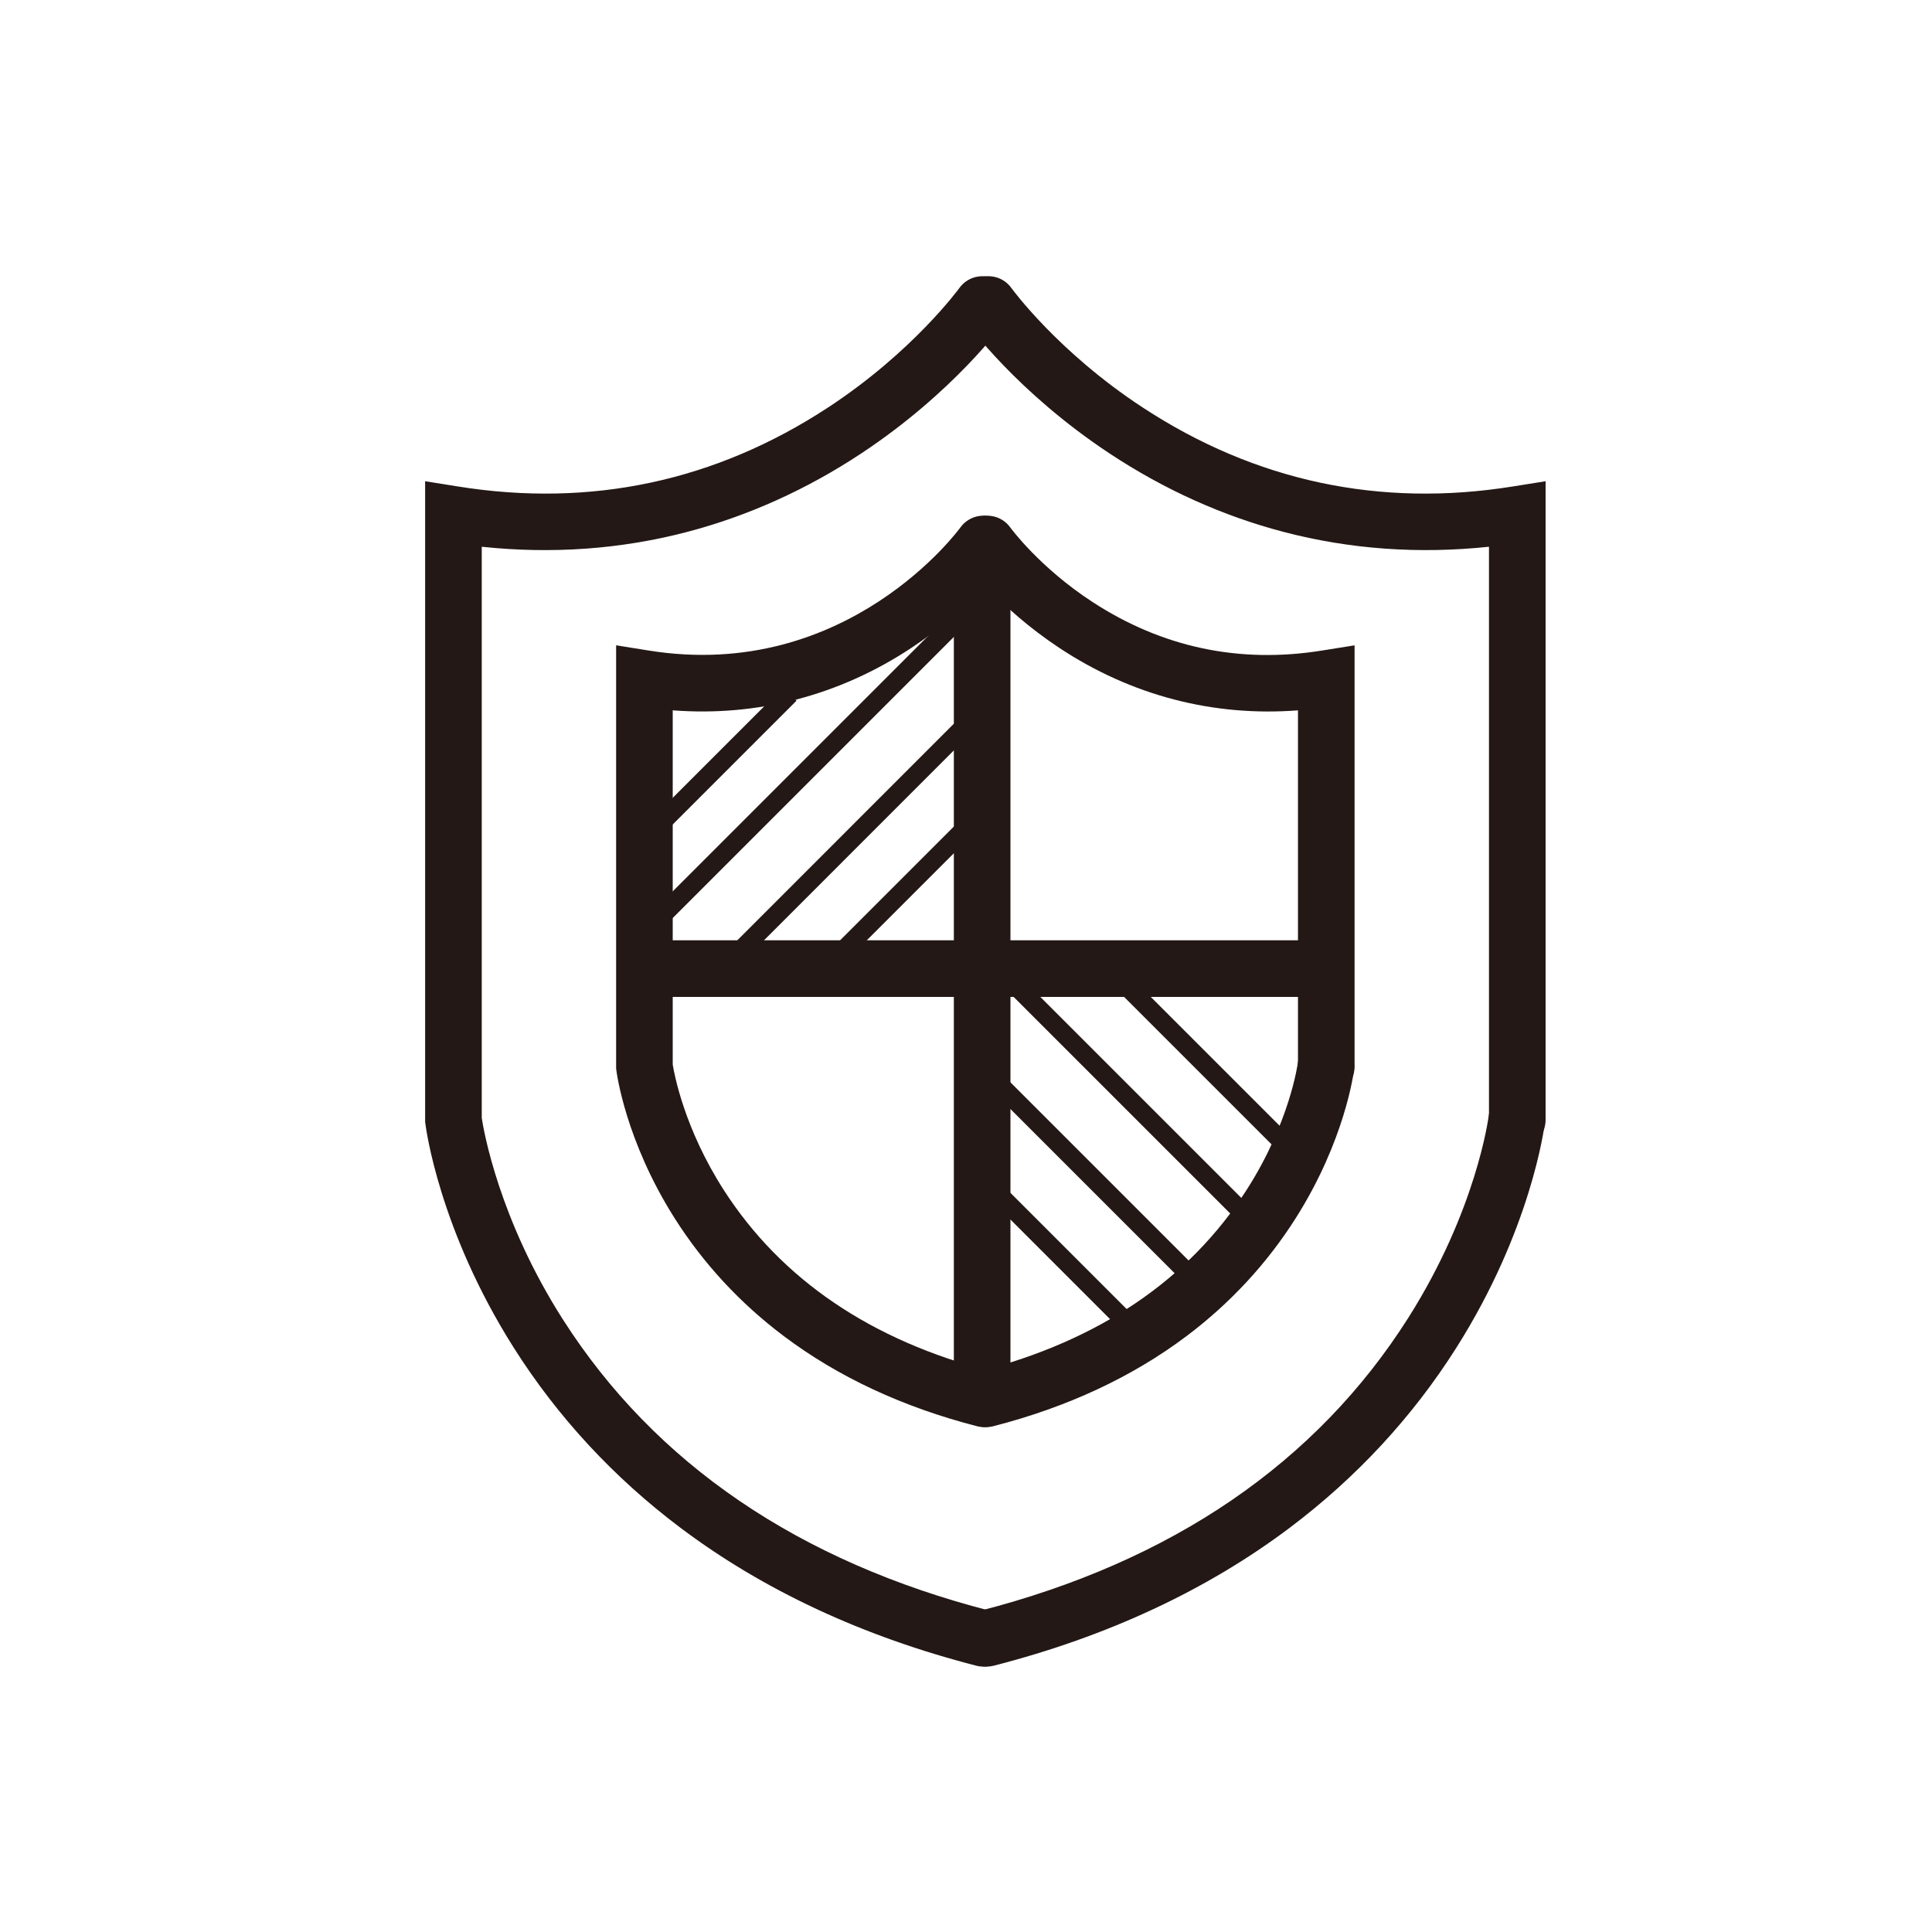<?xml version="1.0" standalone="no"?><!DOCTYPE svg PUBLIC "-//W3C//DTD SVG 1.1//EN" "http://www.w3.org/Graphics/SVG/1.1/DTD/svg11.dtd"><svg t="1594362813702" class="icon" viewBox="0 0 1024 1024" version="1.1" xmlns="http://www.w3.org/2000/svg" p-id="1440" xmlns:xlink="http://www.w3.org/1999/xlink" width="200" height="200"><defs><style type="text/css"></style></defs><path d="M521.25 883.34c-1.24 0-2.49-0.15-3.74-0.48-60.17-15.45-112.96-40.06-156.91-73.14-35.34-26.6-65.03-58.67-88.25-95.33-39.66-62.62-46.64-116.71-46.91-118.98l-0.11-0.91V255.06l17.37 2.78c70.56 11.31 136.57-2.78 196.2-41.87 45-29.5 69.33-62.98 69.58-63.31 4.83-6.72 14.19-8.27 20.92-3.45 6.73 4.82 8.29 14.16 3.48 20.9-1.09 1.52-27.18 37.68-76.48 70.27-28.98 19.16-60.07 33.15-92.39 41.6-35 9.15-71.48 11.76-108.67 7.81v302.76c0.99 6.54 9.11 53.8 43.15 107.02 48.78 76.28 124.99 128.17 226.5 154.24 8.02 2.06 12.86 10.24 10.8 18.26-1.77 6.76-7.86 11.26-14.54 11.27z" fill="#231815" p-id="1441"></path><path d="M522.94 883.34c-6.68 0-12.78-4.5-14.52-11.27-2.06-8.02 2.77-16.2 10.8-18.26 102.08-26.22 178.55-78.52 227.28-155.46 36.08-56.97 42.42-106.08 42.48-106.57 1.01-8.22 8.47-14.07 16.71-13.07 8.22 1 14.07 8.49 13.07 16.71-0.28 2.27-7.25 56.36-46.91 118.98-23.21 36.65-52.91 68.73-88.25 95.33-43.95 33.08-96.74 57.69-156.92 73.14-1.25 0.31-2.5 0.47-3.74 0.47z" fill="#231815" p-id="1442"></path><path d="M804.19 608.59c-8.28 0-15-6.72-15-15V289.78c-37.19 3.95-73.67 1.34-108.67-7.81-32.33-8.45-63.41-22.44-92.39-41.6-49.3-32.59-75.4-68.74-76.48-70.27-4.81-6.74-3.25-16.11 3.5-20.92 6.74-4.81 16.09-3.25 20.91 3.48 0.24 0.33 24.57 33.81 69.58 63.31 59.62 39.09 125.64 53.18 196.19 41.87l17.37-2.78v338.53c-0.01 8.29-6.72 15-15.01 15zM521.61 756.41c-1.24 0-2.49-0.15-3.74-0.48-39.25-10.08-73.73-26.16-102.47-47.79-23.17-17.44-42.64-38.47-57.87-62.52-26.06-41.15-30.68-76.98-30.86-78.48l-0.11-0.91v-224.2l17.37 2.78c105.18 16.85 164.5-64.39 165.09-65.21 4.81-6.74 14.18-8.31 20.92-3.5 6.74 4.81 8.31 14.18 3.5 20.92-0.72 1.01-18.01 24.97-50.43 46.4-38.15 25.22-81.56 36.51-126.45 33.07v187.74c0.79 4.93 6.14 33.97 27.08 66.54 30.53 47.46 78.2 79.79 141.69 96.1 8.02 2.06 12.86 10.24 10.8 18.26-1.74 6.77-7.83 11.27-14.52 11.28z" fill="#231815" p-id="1443"></path><path d="M522.69 756.41c-6.68 0-12.78-4.5-14.52-11.27-2.06-8.02 2.77-16.2 10.8-18.26 63.49-16.31 111.16-48.64 141.69-96.1 22.91-35.61 27.16-67.01 27.2-67.32 1.06-8.2 8.55-14.03 16.75-12.99 8.2 1.03 14.03 8.47 13.03 16.68-0.18 1.5-4.8 37.34-30.86 78.48-15.23 24.04-34.7 45.08-57.87 62.52-28.74 21.63-63.21 37.71-102.47 47.79-1.26 0.31-2.51 0.47-3.75 0.47z" fill="#231815" p-id="1444"></path><path d="M702.95 580.32c-8.28 0-15-6.72-15-15V376.5c-44.9 3.45-88.29-7.84-126.45-33.07-32.42-21.43-49.71-45.39-50.43-46.4-4.81-6.74-3.25-16.11 3.5-20.92 6.74-4.8 16.08-3.25 20.9 3.47 0.2 0.28 15.44 21.13 43.52 39.45 36.97 24.12 77.88 32.8 121.59 25.79l17.37-2.78v223.29c0 8.28-6.72 14.99-15 14.99z" fill="#231815" p-id="1445"></path><path d="M520.56 746.97c-8.28 0-15-6.72-15-15V294.78c0-8.28 6.72-15 15-15s15 6.72 15 15v437.19c0 8.28-6.72 15-15 15z" fill="#231815" p-id="1446"></path><path d="M693.98 528.38H347.13c-8.28 0-15-6.72-15-15s6.72-15 15-15h346.85c8.28 0 15 6.72 15 15s-6.72 15-15 15zM345.535 433.882l69.579-69.579 7.071 7.071-69.579 69.579zM346.111 482.882l166.077-166.076 7.071 7.07-166.077 166.077z" fill="#231815" p-id="1447"></path><path d="M375.392 513.779l145.04-145.061 7.072 7.07-145.04 145.062z" fill="#231815" p-id="1448"></path><path d="M435.957 507.696l80.482-80.482 7.07 7.07-80.481 80.483z" fill="#231815" p-id="1449"></path><path d="M523.437 634.265l7.071-7.071 69.579 69.578-7.071 7.071z" fill="#231815" p-id="1450"></path><path d="M513.253 565.502l7.07-7.07 120.978 120.977-7.07 7.07z" fill="#231815" p-id="1451"></path><path d="M535.863 527l7.07-7.072L672.886 649.88l-7.071 7.071z" fill="#231815" p-id="1452"></path><path d="M592.348 524.941l7.07-7.07 86.182 86.18-7.071 7.072z" fill="#231815" p-id="1453"></path></svg>